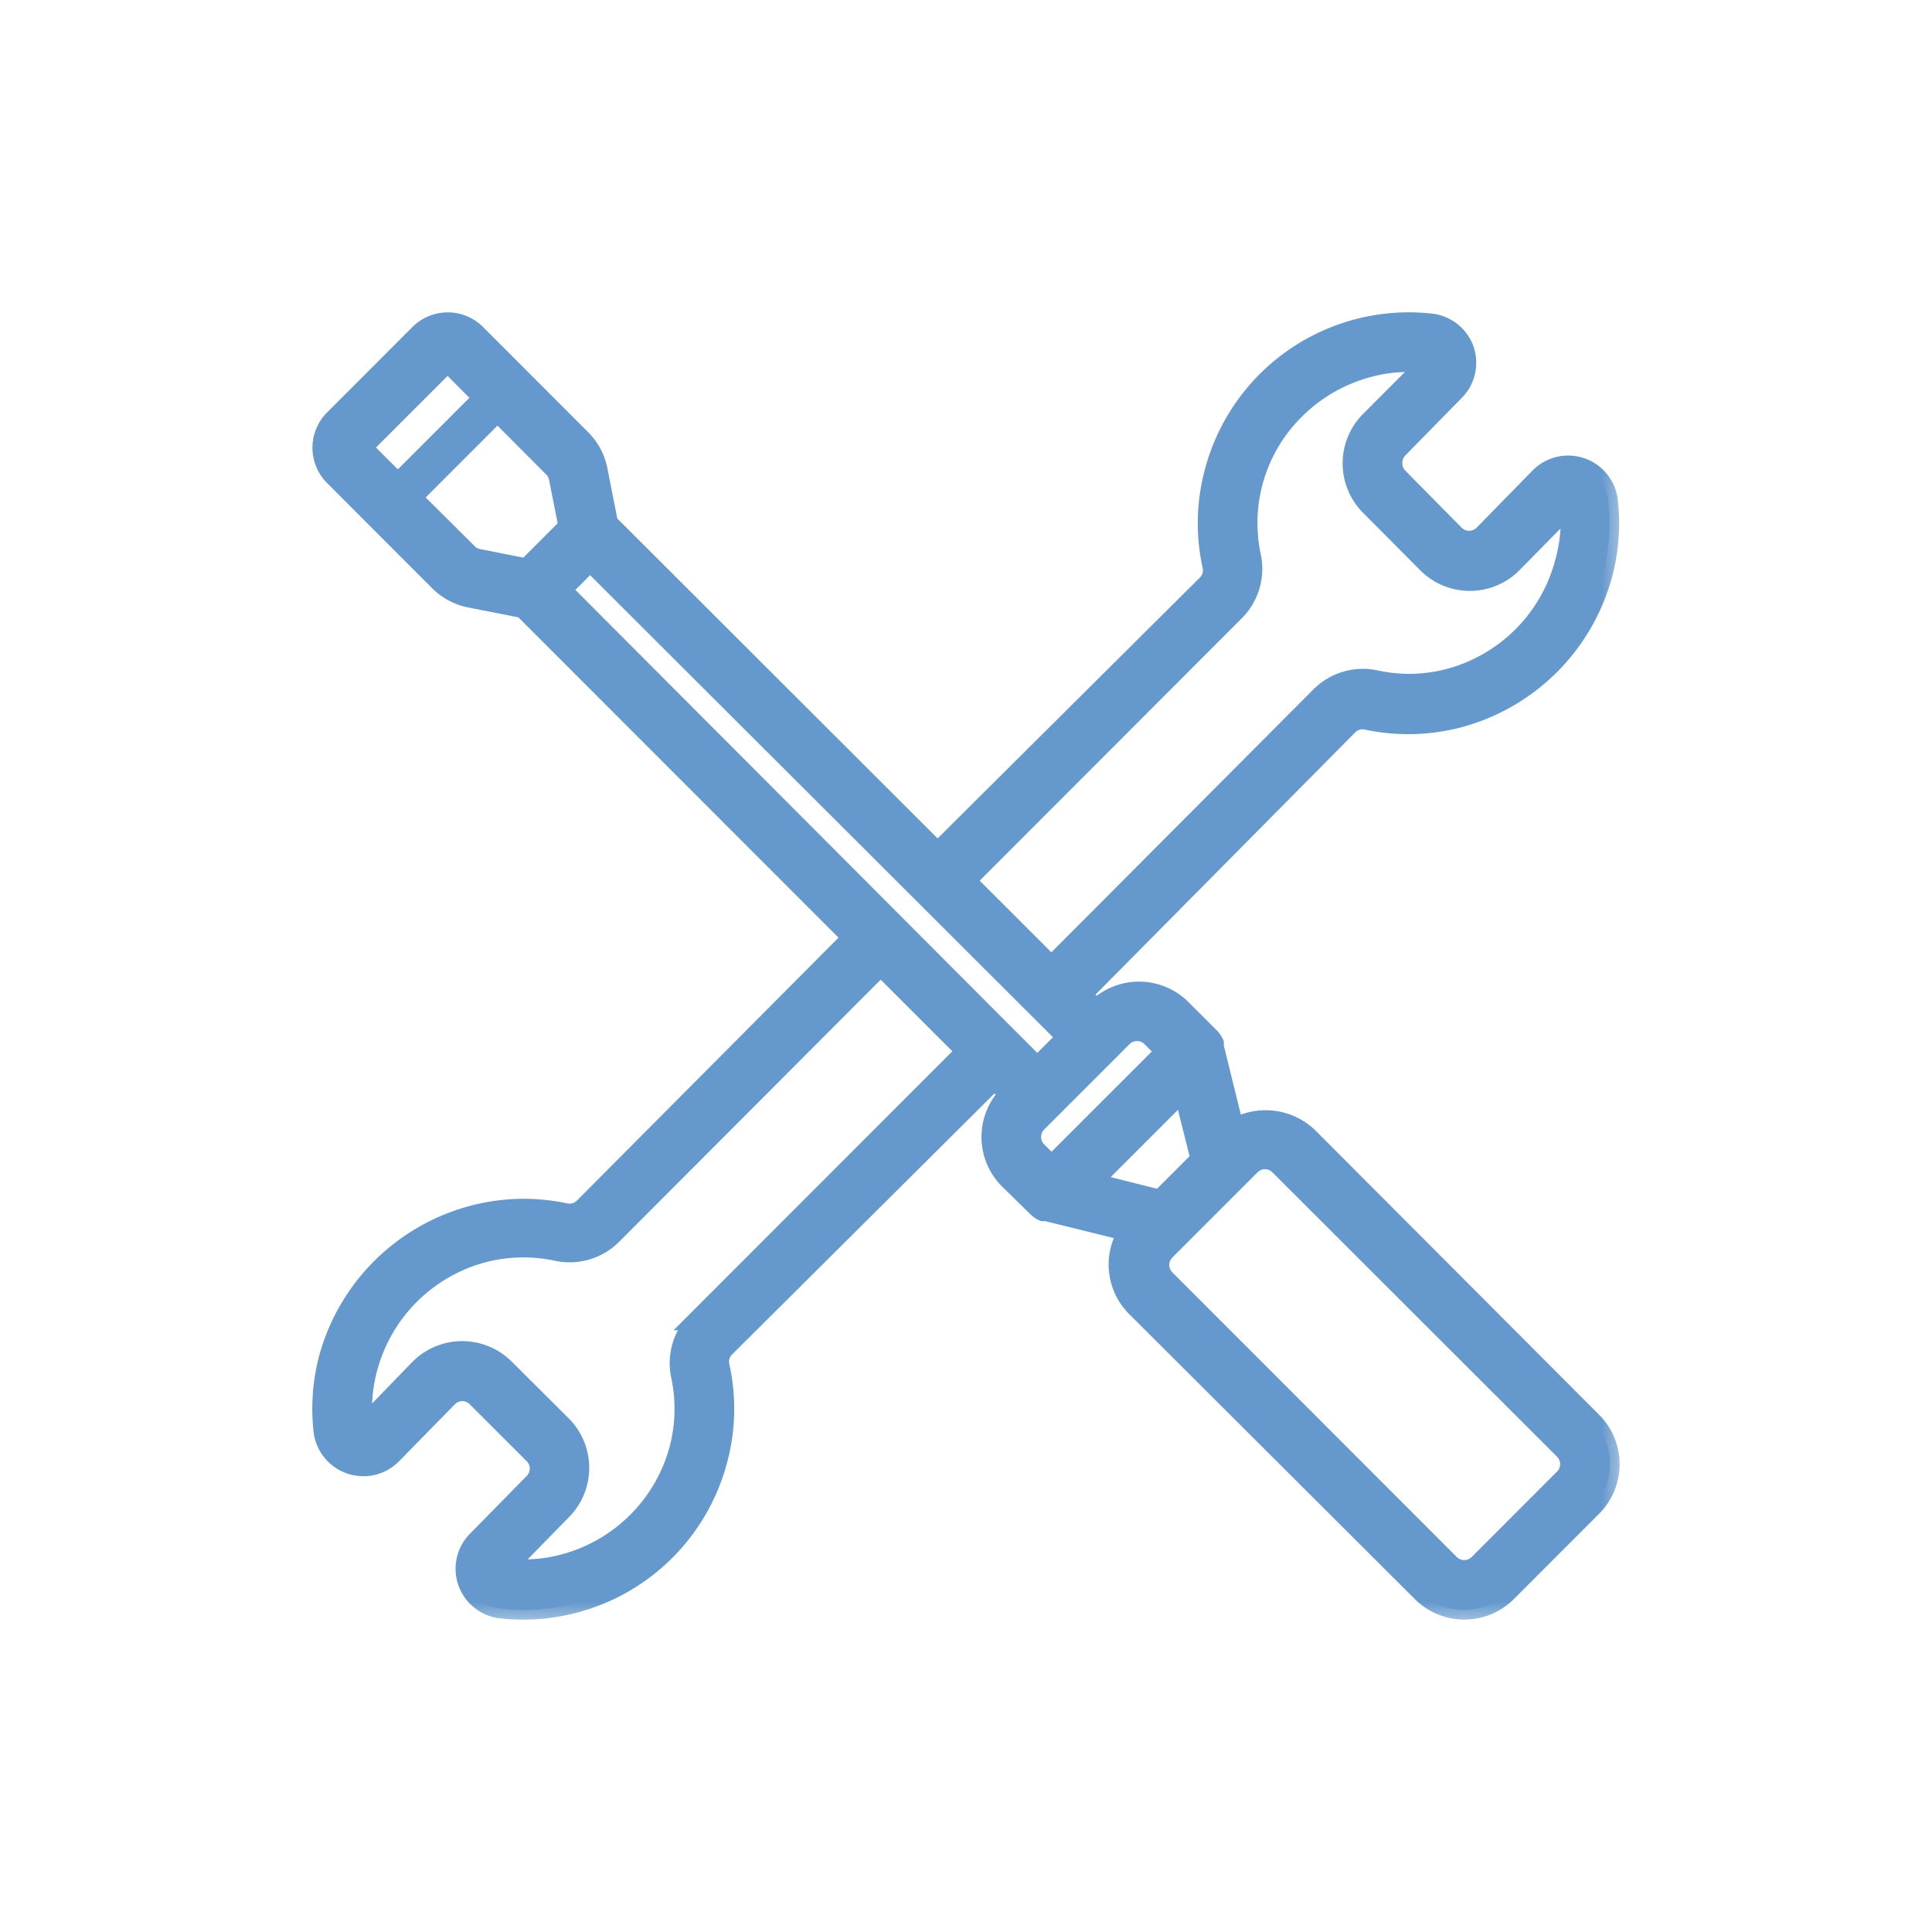 <svg width="40" height="40" fill="none" xmlns="http://www.w3.org/2000/svg"><mask id="a" maskUnits="userSpaceOnUse" x="5.666" y="5.666" width="28" height="28" fill="#000"><path fill="#fff" d="M5.666 5.666h28v28h-28z"/><path d="M27.084 23.537a1.283 1.283 0 00-1.53-.175l-.416-1.692v-.07a.418.418 0 00-.083-.121l-.588-.588a1.249 1.249 0 00-1.77 0l-.296-.3 5.516-5.57a.416.416 0 01.375-.113 4.108 4.108 0 001.921-.046 4.213 4.213 0 002.97-2.97 4.086 4.086 0 00.113-1.521.834.834 0 00-1.425-.488l-1.158 1.184a.419.419 0 01-.592 0l-1.166-1.18a.416.416 0 01-.121-.304.417.417 0 01.125-.3L30.12 8.1a.834.834 0 00.196-.867.833.833 0 00-.687-.541 4.167 4.167 0 00-4.492 3.087 4.087 4.087 0 00-.046 1.917.416.416 0 01-.091.387l-5.588 5.558-6.816-6.808-.217-1.1a1.25 1.25 0 00-.342-.642L9.86 6.912a.833.833 0 00-1.18 0L6.914 8.68a.833.833 0 000 1.18l2.175 2.178c.176.175.399.294.642.342l1.1.217 6.812 6.816L12.084 25a.417.417 0 01-.375.112 4.11 4.11 0 00-1.92.046 4.213 4.213 0 00-2.984 2.95 4.092 4.092 0 00-.113 1.52.834.834 0 00.555.688.833.833 0 00.87-.2l1.159-1.183a.415.415 0 01.591 0l1.18 1.179a.416.416 0 01-.005.592L9.88 31.887a.833.833 0 00.491 1.42 4.166 4.166 0 004.492-3.087 4.086 4.086 0 00.046-1.916.416.416 0 01.092-.388l5.587-5.558.3.296a1.25 1.25 0 000 1.77l.588.576a.416.416 0 00.12.083h.071l1.688.417a1.25 1.25 0 00.183 1.583l5.896 5.883a1.25 1.25 0 001.767 0l1.766-1.767a1.25 1.25 0 000-1.766l-5.883-5.896zM25.57 12.658a1.25 1.25 0 00.338-1.137 3.291 3.291 0 01.907-3.037c.42-.42.944-.72 1.518-.872a3.154 3.154 0 011.212-.087l-1.179 1.183a1.249 1.249 0 000 1.771l1.18 1.187a1.248 1.248 0 001.77 0l1.184-1.204c.037.405 0 .814-.113 1.204a3.366 3.366 0 01-2.375 2.375 3.236 3.236 0 01-1.533.034 1.25 1.25 0 00-1.142.337L21.768 20 20 18.233l5.57-5.575zM14.43 27.341a1.25 1.25 0 00-.338 1.138 3.291 3.291 0 01-.033 1.52 3.364 3.364 0 01-2.375 2.375 3.155 3.155 0 01-1.212.088l1.162-1.188a1.25 1.25 0 000-1.766l-1.18-1.175a1.252 1.252 0 00-1.77 0l-1.162 1.2a3.262 3.262 0 01.091-1.2 3.367 3.367 0 012.388-2.392 3.292 3.292 0 011.533-.033 1.25 1.25 0 001.142-.338L18.234 20 20 21.766l-5.571 5.575zm9.108-5.987a.414.414 0 01.296.12l.296.296-2.359 2.359-.295-.296a.417.417 0 010-.588l1.77-1.77a.416.416 0 01.292-.121zM9.268 7.5l.733.737L8.238 10l-.737-.734L9.267 7.5zm.416 3.946L8.53 10.3l1.77-1.771 1.146 1.15c.06.058.1.132.117.212l.2 1.009-.862.862-1.009-.2a.417.417 0 01-.212-.116h.004zm1.946.766l.587-.587 9.867 9.85-.608.608-9.846-9.87zm12.866 10.375L24.851 24l-.834.833-1.412-.354 1.891-1.892zm7.884 8.02l-1.771 1.772a.417.417 0 01-.588 0l-5.891-5.896a.416.416 0 010-.588l1.766-1.766a.416.416 0 01.588 0l5.896 5.891a.418.418 0 010 .588z"/></mask><path d="M27.084 23.537a1.283 1.283 0 00-1.53-.175l-.416-1.692v-.07a.418.418 0 00-.083-.121l-.588-.588a1.249 1.249 0 00-1.77 0l-.296-.3 5.516-5.57a.416.416 0 01.375-.113 4.108 4.108 0 001.921-.046 4.213 4.213 0 002.97-2.97 4.086 4.086 0 00.113-1.521.834.834 0 00-1.425-.488l-1.158 1.184a.419.419 0 01-.592 0l-1.166-1.18a.416.416 0 01-.121-.304.417.417 0 01.125-.3L30.12 8.1a.834.834 0 00.196-.867.833.833 0 00-.687-.541 4.167 4.167 0 00-4.492 3.087 4.087 4.087 0 00-.046 1.917.416.416 0 01-.091.387l-5.588 5.558-6.816-6.808-.217-1.1a1.25 1.25 0 00-.342-.642L9.86 6.912a.833.833 0 00-1.18 0L6.914 8.68a.833.833 0 000 1.18l2.175 2.178c.176.175.399.294.642.342l1.1.217 6.812 6.816L12.084 25a.417.417 0 01-.375.112 4.11 4.11 0 00-1.92.046 4.213 4.213 0 00-2.984 2.95 4.092 4.092 0 00-.113 1.52.834.834 0 00.555.688.833.833 0 00.87-.2l1.159-1.183a.415.415 0 01.591 0l1.18 1.179a.416.416 0 01-.005.592L9.88 31.887a.833.833 0 00.491 1.42 4.166 4.166 0 004.492-3.087 4.086 4.086 0 00.046-1.916.416.416 0 01.092-.388l5.587-5.558.3.296a1.25 1.25 0 000 1.77l.588.576a.416.416 0 00.12.083h.071l1.688.417a1.25 1.25 0 00.183 1.583l5.896 5.883a1.25 1.25 0 001.767 0l1.766-1.767a1.25 1.25 0 000-1.766l-5.883-5.896zM25.57 12.658a1.25 1.25 0 00.338-1.137 3.291 3.291 0 01.907-3.037c.42-.42.944-.72 1.518-.872a3.154 3.154 0 011.212-.087l-1.179 1.183a1.249 1.249 0 000 1.771l1.18 1.187a1.248 1.248 0 001.77 0l1.184-1.204c.037.405 0 .814-.113 1.204a3.366 3.366 0 01-2.375 2.375 3.236 3.236 0 01-1.533.034 1.25 1.25 0 00-1.142.337L21.768 20 20 18.233l5.57-5.575zM14.43 27.341a1.25 1.25 0 00-.338 1.138 3.291 3.291 0 01-.033 1.52 3.364 3.364 0 01-2.375 2.375 3.155 3.155 0 01-1.212.088l1.162-1.188a1.25 1.25 0 000-1.766l-1.18-1.175a1.252 1.252 0 00-1.77 0l-1.162 1.2a3.262 3.262 0 01.091-1.2 3.367 3.367 0 012.388-2.392 3.292 3.292 0 011.533-.033 1.25 1.25 0 001.142-.338L18.234 20 20 21.766l-5.571 5.575zm9.108-5.987a.414.414 0 01.296.12l.296.296-2.359 2.359-.295-.296a.417.417 0 010-.588l1.77-1.77a.416.416 0 01.292-.121zM9.268 7.5l.733.737L8.238 10l-.737-.734L9.267 7.5zm.416 3.946L8.53 10.3l1.77-1.771 1.146 1.15c.06.058.1.132.117.212l.2 1.009-.862.862-1.009-.2a.417.417 0 01-.212-.116h.004zm1.946.766l.587-.587 9.867 9.85-.608.608-9.846-9.87zm12.866 10.375L24.851 24l-.834.833-1.412-.354 1.891-1.892zm7.884 8.02l-1.771 1.772a.417.417 0 01-.588 0l-5.891-5.896a.416.416 0 010-.588l1.766-1.766a.416.416 0 01.588 0l5.896 5.891a.418.418 0 010 .588z" fill="#6598CC"/><path d="M27.084 23.537a1.283 1.283 0 00-1.53-.175l-.416-1.692v-.07a.418.418 0 00-.083-.121l-.588-.588a1.249 1.249 0 00-1.77 0l-.296-.3 5.516-5.57a.416.416 0 01.375-.113 4.108 4.108 0 001.921-.046 4.213 4.213 0 002.97-2.97 4.086 4.086 0 00.113-1.521.834.834 0 00-1.425-.488l-1.158 1.184a.419.419 0 01-.592 0l-1.166-1.18a.416.416 0 01-.121-.304.417.417 0 01.125-.3L30.12 8.1a.834.834 0 00.196-.867.833.833 0 00-.687-.541 4.167 4.167 0 00-4.492 3.087 4.087 4.087 0 00-.046 1.917.416.416 0 01-.091.387l-5.588 5.558-6.816-6.808-.217-1.1a1.25 1.25 0 00-.342-.642L9.86 6.912a.833.833 0 00-1.18 0L6.914 8.68a.833.833 0 000 1.18l2.175 2.178c.176.175.399.294.642.342l1.1.217 6.812 6.816L12.084 25a.417.417 0 01-.375.112 4.11 4.11 0 00-1.92.046 4.213 4.213 0 00-2.984 2.95 4.092 4.092 0 00-.113 1.52.834.834 0 00.555.688.833.833 0 00.87-.2l1.159-1.183a.415.415 0 01.591 0l1.18 1.179a.416.416 0 01-.005.592L9.88 31.887a.833.833 0 00.491 1.42 4.166 4.166 0 004.492-3.087 4.086 4.086 0 00.046-1.916.416.416 0 01.092-.388l5.587-5.558.3.296a1.25 1.25 0 000 1.77l.588.576a.416.416 0 00.12.083h.071l1.688.417a1.25 1.25 0 00.183 1.583l5.896 5.883a1.25 1.25 0 001.767 0l1.766-1.767a1.25 1.25 0 000-1.766l-5.883-5.896zM25.57 12.658a1.25 1.25 0 00.338-1.137 3.291 3.291 0 01.907-3.037c.42-.42.944-.72 1.518-.872a3.154 3.154 0 011.212-.087l-1.179 1.183a1.249 1.249 0 000 1.771l1.18 1.187a1.248 1.248 0 001.77 0l1.184-1.204c.037.405 0 .814-.113 1.204a3.366 3.366 0 01-2.375 2.375 3.236 3.236 0 01-1.533.034 1.25 1.25 0 00-1.142.337L21.768 20 20 18.233l5.57-5.575zM14.43 27.341a1.25 1.25 0 00-.338 1.138 3.291 3.291 0 01-.033 1.52 3.364 3.364 0 01-2.375 2.375 3.155 3.155 0 01-1.212.088l1.162-1.188a1.25 1.25 0 000-1.766l-1.18-1.175a1.252 1.252 0 00-1.77 0l-1.162 1.2a3.262 3.262 0 01.091-1.2 3.367 3.367 0 012.388-2.392 3.292 3.292 0 011.533-.033 1.25 1.25 0 001.142-.338L18.234 20 20 21.766l-5.571 5.575zm9.108-5.987a.414.414 0 01.296.12l.296.296-2.359 2.359-.295-.296a.417.417 0 010-.588l1.77-1.77a.416.416 0 01.292-.121zM9.268 7.5l.733.737L8.238 10l-.737-.734L9.267 7.5zm.416 3.946L8.53 10.3l1.77-1.771 1.146 1.15c.06.058.1.132.117.212l.2 1.009-.862.862-1.009-.2a.417.417 0 01-.212-.116h.004zm1.946.766l.587-.587 9.867 9.85-.608.608-9.846-9.87zm12.866 10.375L24.851 24l-.834.833-1.412-.354 1.891-1.892zm7.884 8.02l-1.771 1.772a.417.417 0 01-.588 0l-5.891-5.896a.416.416 0 010-.588l1.766-1.766a.416.416 0 01.588 0l5.896 5.891a.418.418 0 010 .588z" stroke="#6598CC" stroke-width=".4" mask="url(#a)"/></svg>